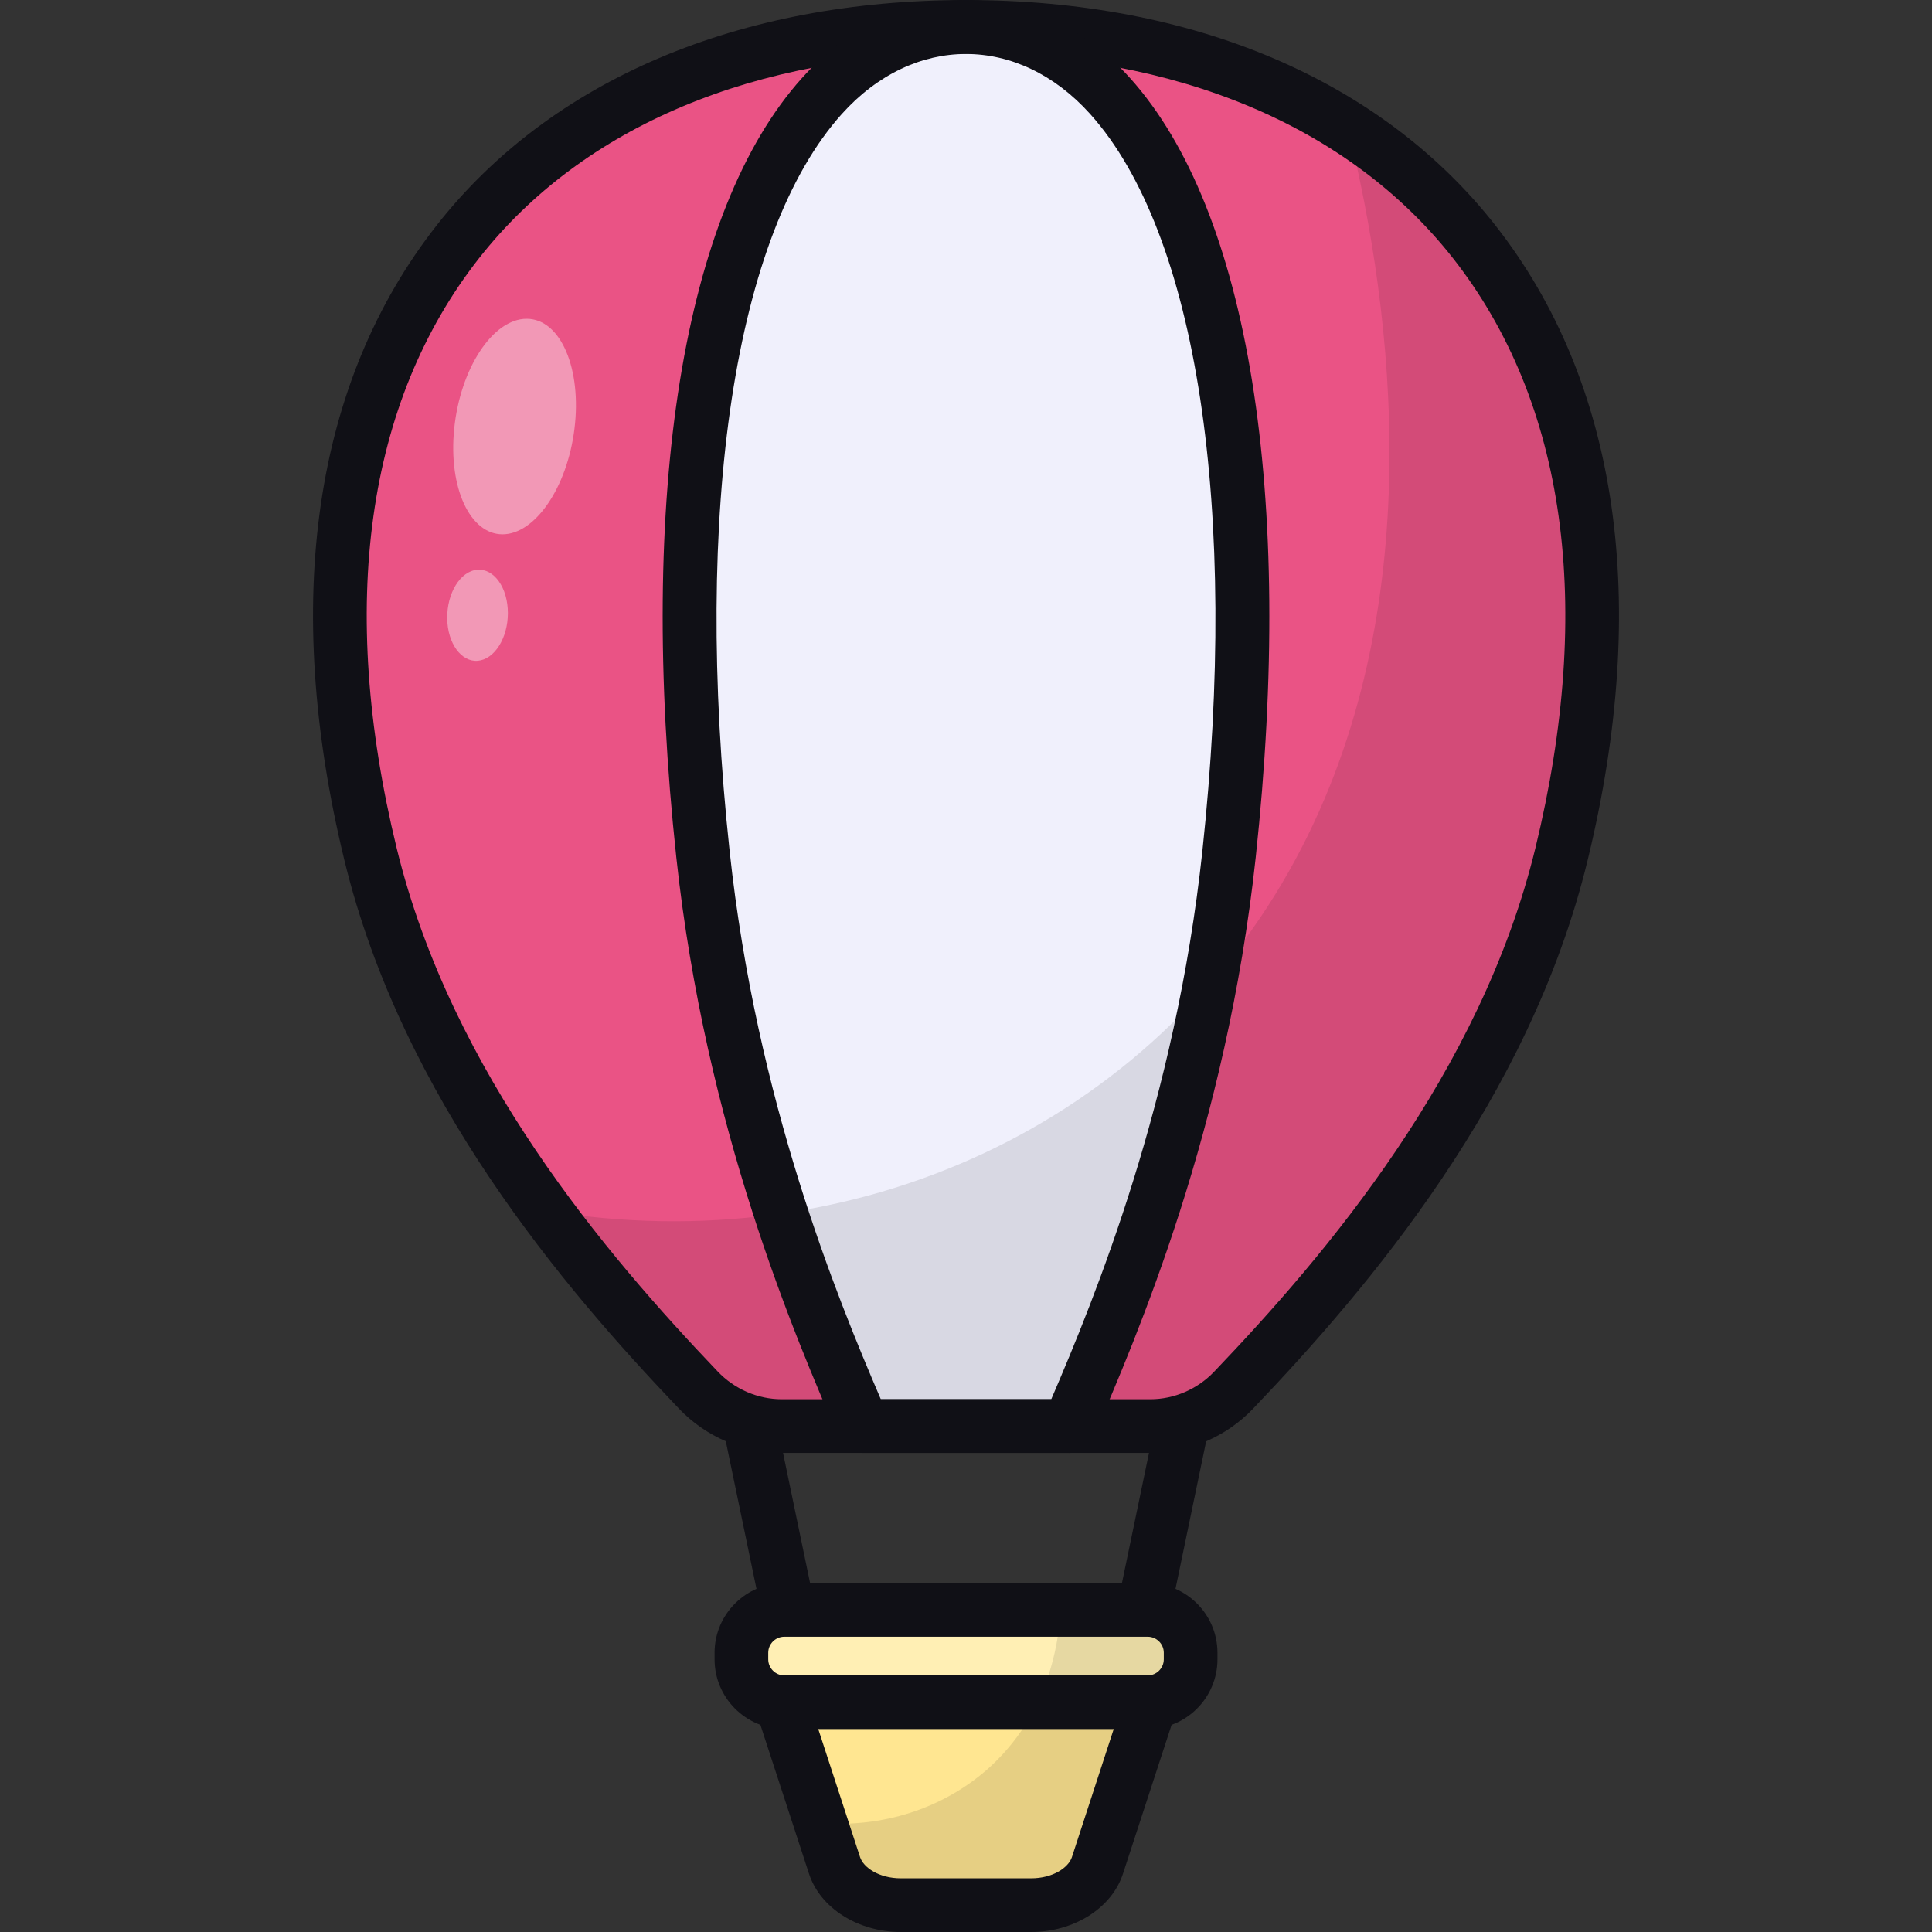 <svg id="Hot_Air_Balloon" enable-background="new 0 0 64 64" viewBox="0 0 64 64" xmlns="http://www.w3.org/2000/svg"><rect x="0" y="0" width="64" height="64" fill="#333333" stroke="none"/><g><g fill="#101016"><path d="m26.59 56.521c-.412 0-.782-.288-.87-.708l-2.346-11.29c-.1-.481.209-.951.69-1.05.472-.113.95.208 1.051.689l2.346 11.29c.1.481-.209.951-.69 1.05-.061.014-.122.019-.181.019z"/><path d="m37.411 56.521c-.061 0-.122-.005-.182-.019-.481-.099-.79-.569-.689-1.05l2.346-11.29c.099-.483.582-.795 1.05-.689.481.099.79.569.689 1.05l-2.346 11.29c-.087.42-.457.708-.868.708z"/></g><g><path d="m38.019 56.388h-12.038c-.785 0-1.421-.636-1.421-1.421v-.216c0-.785.636-1.421 1.421-1.421h12.038c.785 0 1.421.636 1.421 1.421v.216c0 .785-.636 1.421-1.421 1.421z" fill="#ffefb4"/><path d="m39.44 54.75v.22c0 .78-.64 1.42-1.42 1.42h-3.64c.52-1.11.71-2.22.75-3.06h2.89c.78 0 1.42.64 1.42 1.42z" opacity=".1"/><path d="m38.019 57.278h-12.037c-1.274 0-2.311-1.036-2.311-2.311v-.217c0-1.273 1.036-2.309 2.311-2.309h12.037c1.274 0 2.311 1.036 2.311 2.309v.217c0 1.274-1.036 2.311-2.311 2.311zm-12.037-3.059c-.294 0-.533.238-.533.531v.217c0 .293.239.533.533.533h12.037c.293 0 .533-.24.533-.533v-.217c0-.293-.24-.531-.533-.531z" fill="#101016"/><path d="m34.157 63.112h-4.313c-1.039 0-1.945-.542-2.198-1.315l-1.766-5.408h12.239l-1.766 5.408c-.252.773-1.158 1.315-2.198 1.315z" fill="#ffe691"/><path d="m38.12 56.39-1.77 5.41c-.25.77-1.15 1.31-2.19 1.31h-4.32c-1.04 0-1.94-.54-2.19-1.31l-.46-1.41c2.02.16 4.02-.46 5.53-1.79.76-.68 1.29-1.44 1.66-2.21z" opacity=".1"/><path d="m34.156 64h-4.313c-1.421 0-2.673-.793-3.043-1.927l-1.765-5.408c-.089-.271-.042-.568.125-.799.168-.229.435-.366.72-.366h12.239c.285 0 .552.137.719.366.168.231.215.528.127.799l-1.766 5.408c-.37 1.134-1.622 1.927-3.043 1.927zm-7.05-6.722 1.385 4.243c.111.34.622.701 1.352.701h4.313c.731 0 1.241-.361 1.352-.701l1.385-4.243z" fill="#101016"/></g><g><path d="m51.725 28.3c-1.879 7.719-7.081 13.794-10.857 17.749-.725.759-1.728 1.193-2.765 1.193h-12.206c-1.036 0-2.04-.434-2.765-1.193-3.775-3.955-8.978-10.03-10.857-17.749-4.147-17.034 4.874-27.411 19.724-27.411s23.871 10.377 19.725 27.411z" fill="#ea5385"/><path d="m40.714 28.3c-.916 8.517-3.625 15.047-5.305 18.942h-6.816c-1.681-3.895-4.39-10.425-5.306-18.942-1.832-17.034 2.153-27.411 8.713-27.411s10.546 10.377 8.714 27.411z" fill="#f0f0fc"/><path d="m51.73 28.3c-1.88 7.72-7.09 13.79-10.86 17.75-.73.76-1.73 1.19-2.77 1.19h-12.2c-1.04 0-2.04-.43-2.77-1.19-1.56-1.63-3.36-3.63-5.07-5.95 10.29 1.72 20.15-2.89 24.86-11.64 4.45-8.26 3.25-18.05 1.73-24.23 6.76 4.33 9.84 12.72 7.08 24.07z" opacity=".1"/><path d="m17.446 10.56c1.126 0 1.832 1.655 1.583 3.651-.243 1.946-1.307 3.489-2.383 3.489s-1.795-1.543-1.601-3.489c.198-1.996 1.276-3.651 2.401-3.651zm-2.632 9.926c.012.827.467 1.451 1.016 1.403.548-.047.993-.749.994-1.576.001-.838-.454-1.487-1.015-1.439-.561.048-1.006.774-.994 1.611z" fill="#fff" opacity=".4"/><g fill="#101016"><path d="m38.104 48.13h-12.207c-1.277 0-2.519-.535-3.408-1.469-3.835-4.017-9.158-10.269-11.077-18.151-2.087-8.571-1.028-15.854 3.063-21.058 3.775-4.806 9.999-7.451 17.525-7.451s13.75 2.646 17.526 7.451c4.09 5.205 5.149 12.487 3.063 21.058-1.918 7.884-7.241 14.136-11.078 18.153-.887.932-2.129 1.467-3.406 1.467zm-6.104-46.352c-6.969 0-12.696 2.405-16.128 6.772-3.74 4.76-4.686 11.518-2.733 19.54 1.818 7.467 6.941 13.474 10.637 17.344.556.585 1.328.918 2.121.918h12.207c.793 0 1.566-.333 2.12-.917 3.698-3.87 8.821-9.879 10.639-17.346 1.951-8.023 1.007-14.78-2.734-19.54-3.432-4.366-9.16-6.772-16.129-6.772z"/><path d="m35.409 48.13h-6.817c-.355 0-.675-.212-.816-.536-1.431-3.314-4.407-10.212-5.373-19.199-1.293-12.018.223-21.423 4.159-25.805 1.522-1.694 3.402-2.589 5.438-2.589 2.036 0 3.917.895 5.438 2.589 3.936 4.382 5.451 13.788 4.16 25.806-.965 8.989-3.941 15.885-5.372 19.199-.141.325-.462.536-.816.536zm-6.232-1.778h5.647c1.464-3.408 4.118-9.882 5.005-18.147 1.22-11.348-.168-20.48-3.715-24.428-2.382-2.652-5.846-2.652-8.229 0-3.547 3.949-4.935 13.08-3.714 24.427.889 8.262 3.543 14.74 5.007 18.148z"/></g></g></g></svg>